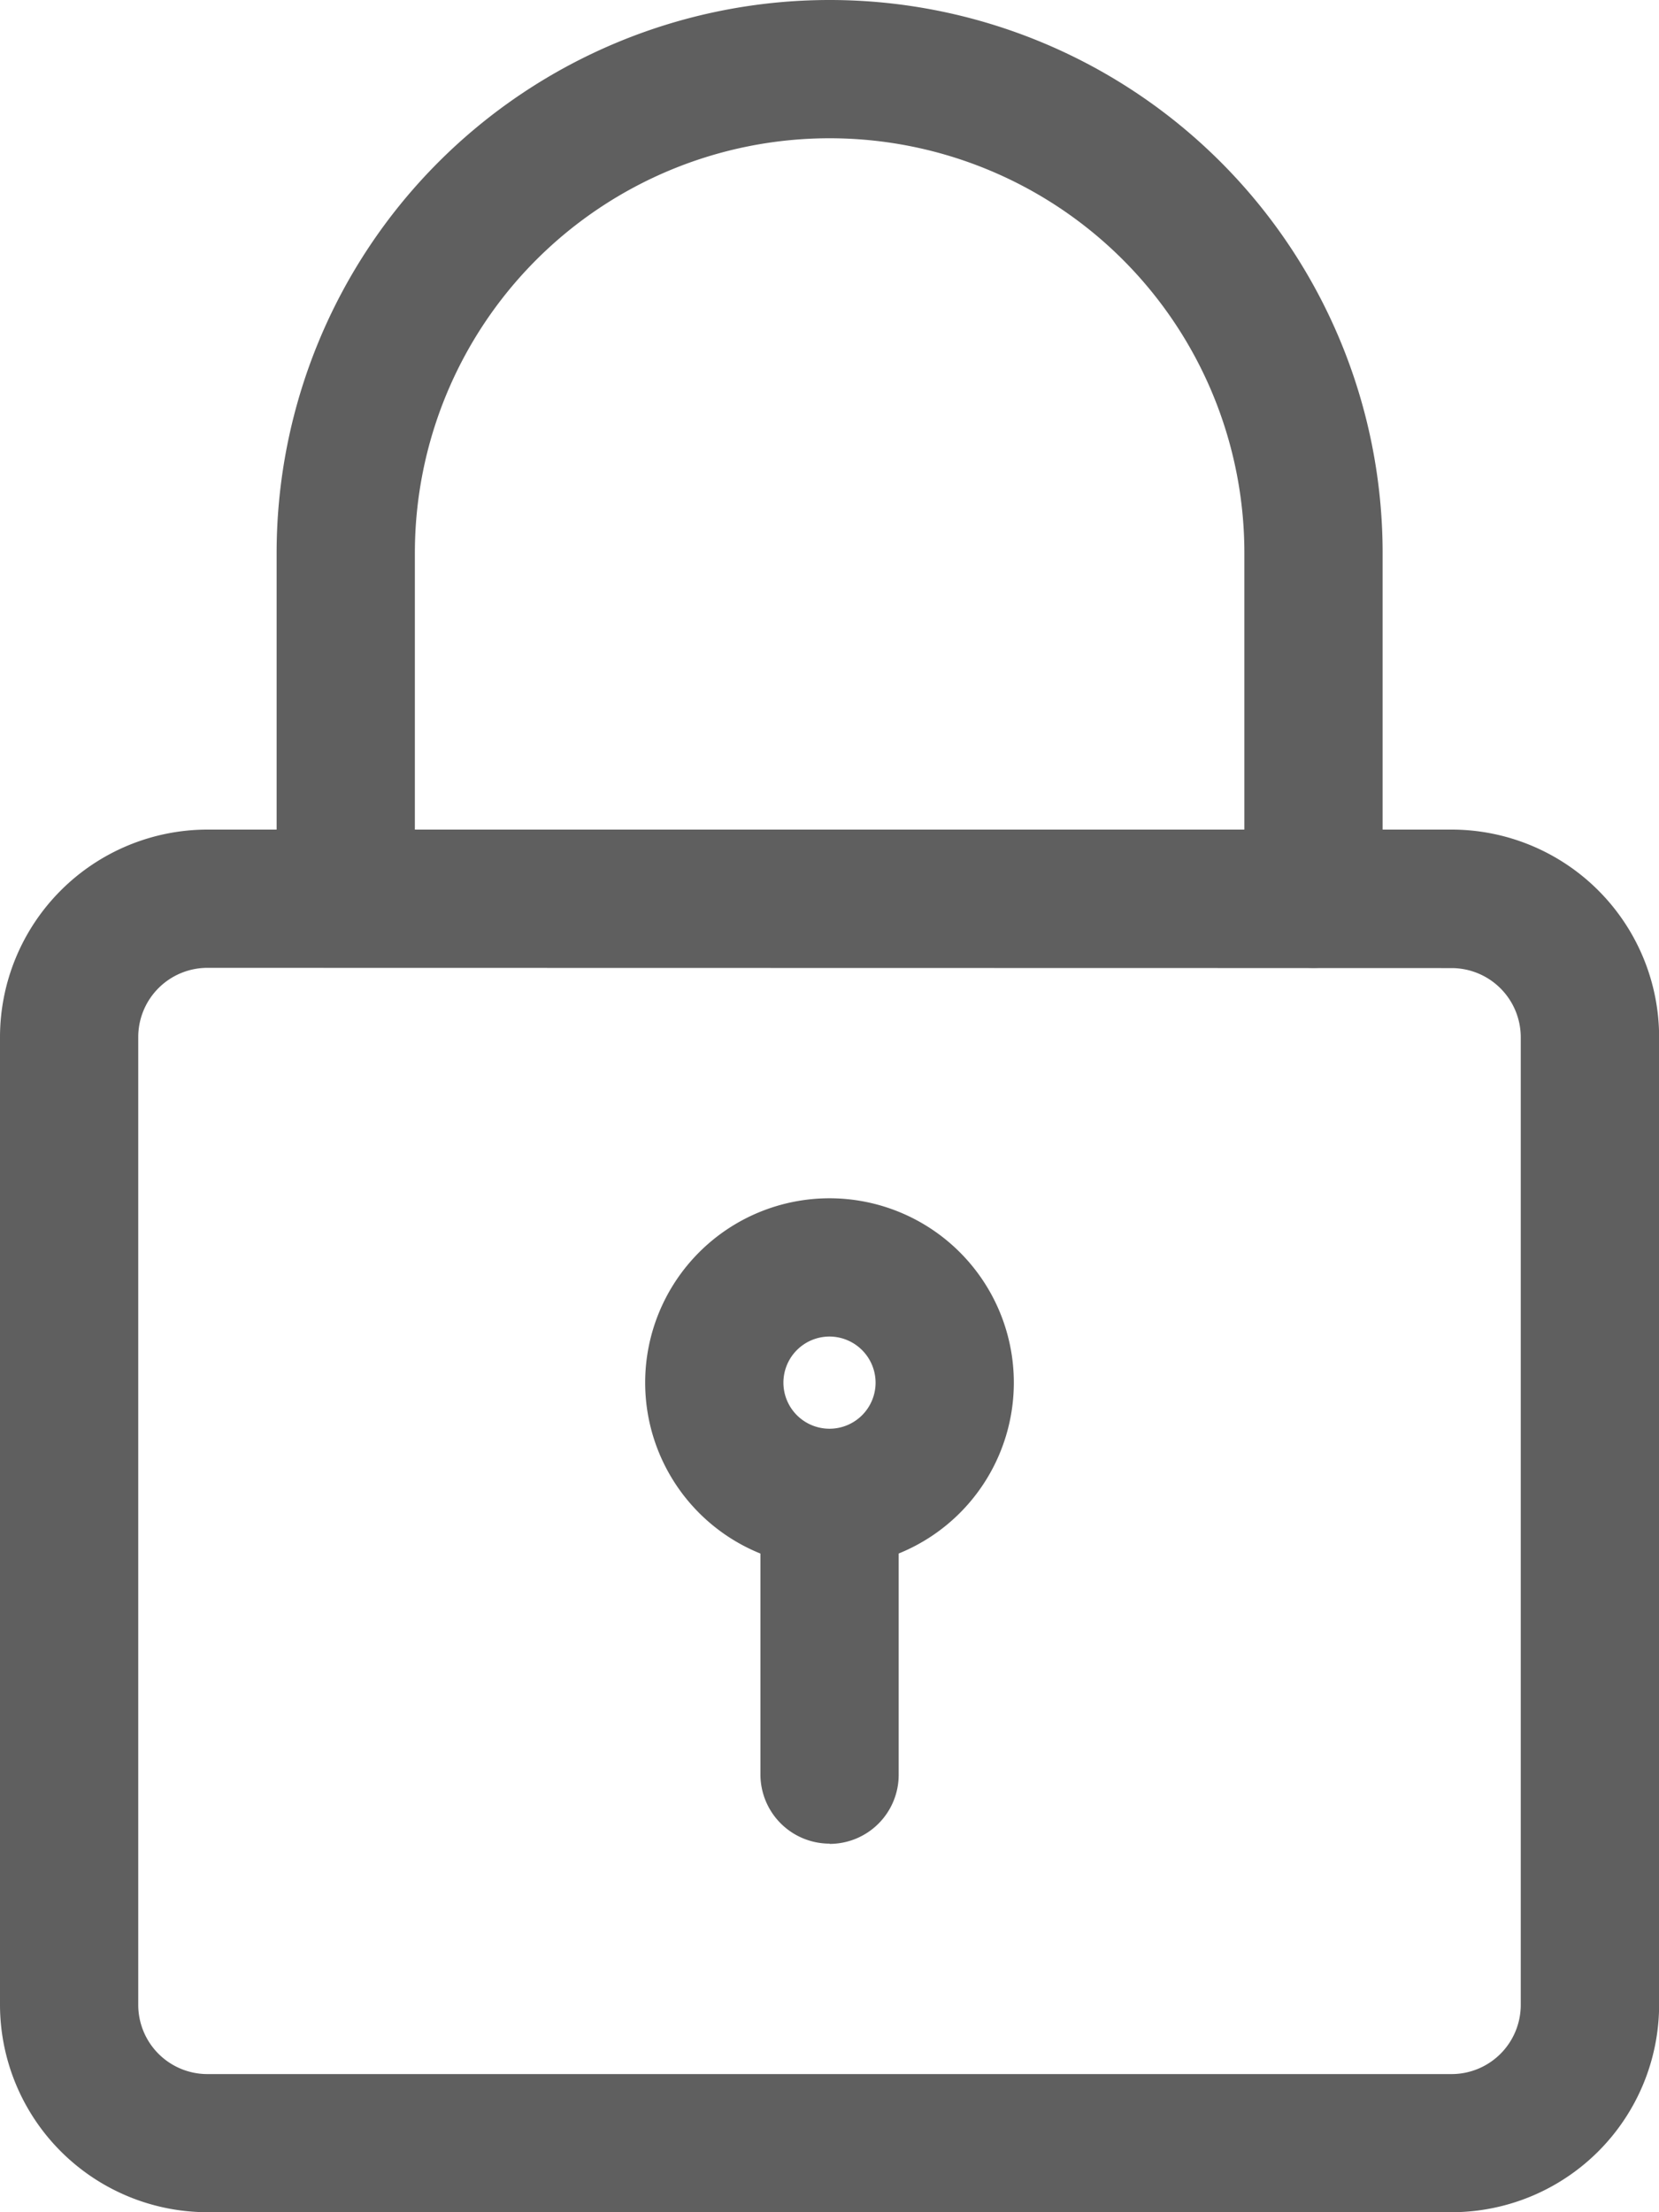 <svg id="Group_2035" data-name="Group 2035" xmlns="http://www.w3.org/2000/svg" width="13.5" height="18" viewBox="0 0 13.5 18">
  <path id="Path_101" data-name="Path 101" d="M827.813,503.25H817.688A1.69,1.69,0,0,1,816,501.563v-7.875A1.69,1.69,0,0,1,817.688,492h10.125a1.69,1.69,0,0,1,1.688,1.688v7.875a1.69,1.69,0,0,1-1.687,1.687Zm-10.125-10.125a.563.563,0,0,0-.563.563v7.875a.563.563,0,0,0,.563.563h10.125a.563.563,0,0,0,.562-.562v-7.875a.563.563,0,0,0-.562-.562Zm0,0" transform="translate(-816 -485.25)" fill="#5f5f5f"/>
  <path id="Path_102" data-name="Path 102" d="M872.438,355.875a.563.563,0,0,1-.562-.562V352.5a3.375,3.375,0,1,0-6.75,0v2.813a.563.563,0,0,1-1.125,0V352.5a4.5,4.5,0,0,1,9,0v2.813a.563.563,0,0,1-.562.562Zm0,0" transform="translate(-861.75 -348)" fill="#5f5f5f"/>
  <path id="Path_103" data-name="Path 103" d="M929.5,559a1.5,1.5,0,1,1,1.5-1.5,1.5,1.5,0,0,1-1.5,1.5Zm0-1.875a.375.375,0,1,0,.375.375.376.376,0,0,0-.375-.375Zm0,0" transform="translate(-922.75 -546.25)" fill="#5f5f5f"/>
  <path id="Path_104" data-name="Path 104" d="M948.563,603.188a.563.563,0,0,1-.562-.562v-2.062a.562.562,0,1,1,1.125,0v2.063a.562.562,0,0,1-.562.563Zm0,0" transform="translate(-941.813 -588.187)" fill="#5f5f5f"/>
</svg>
